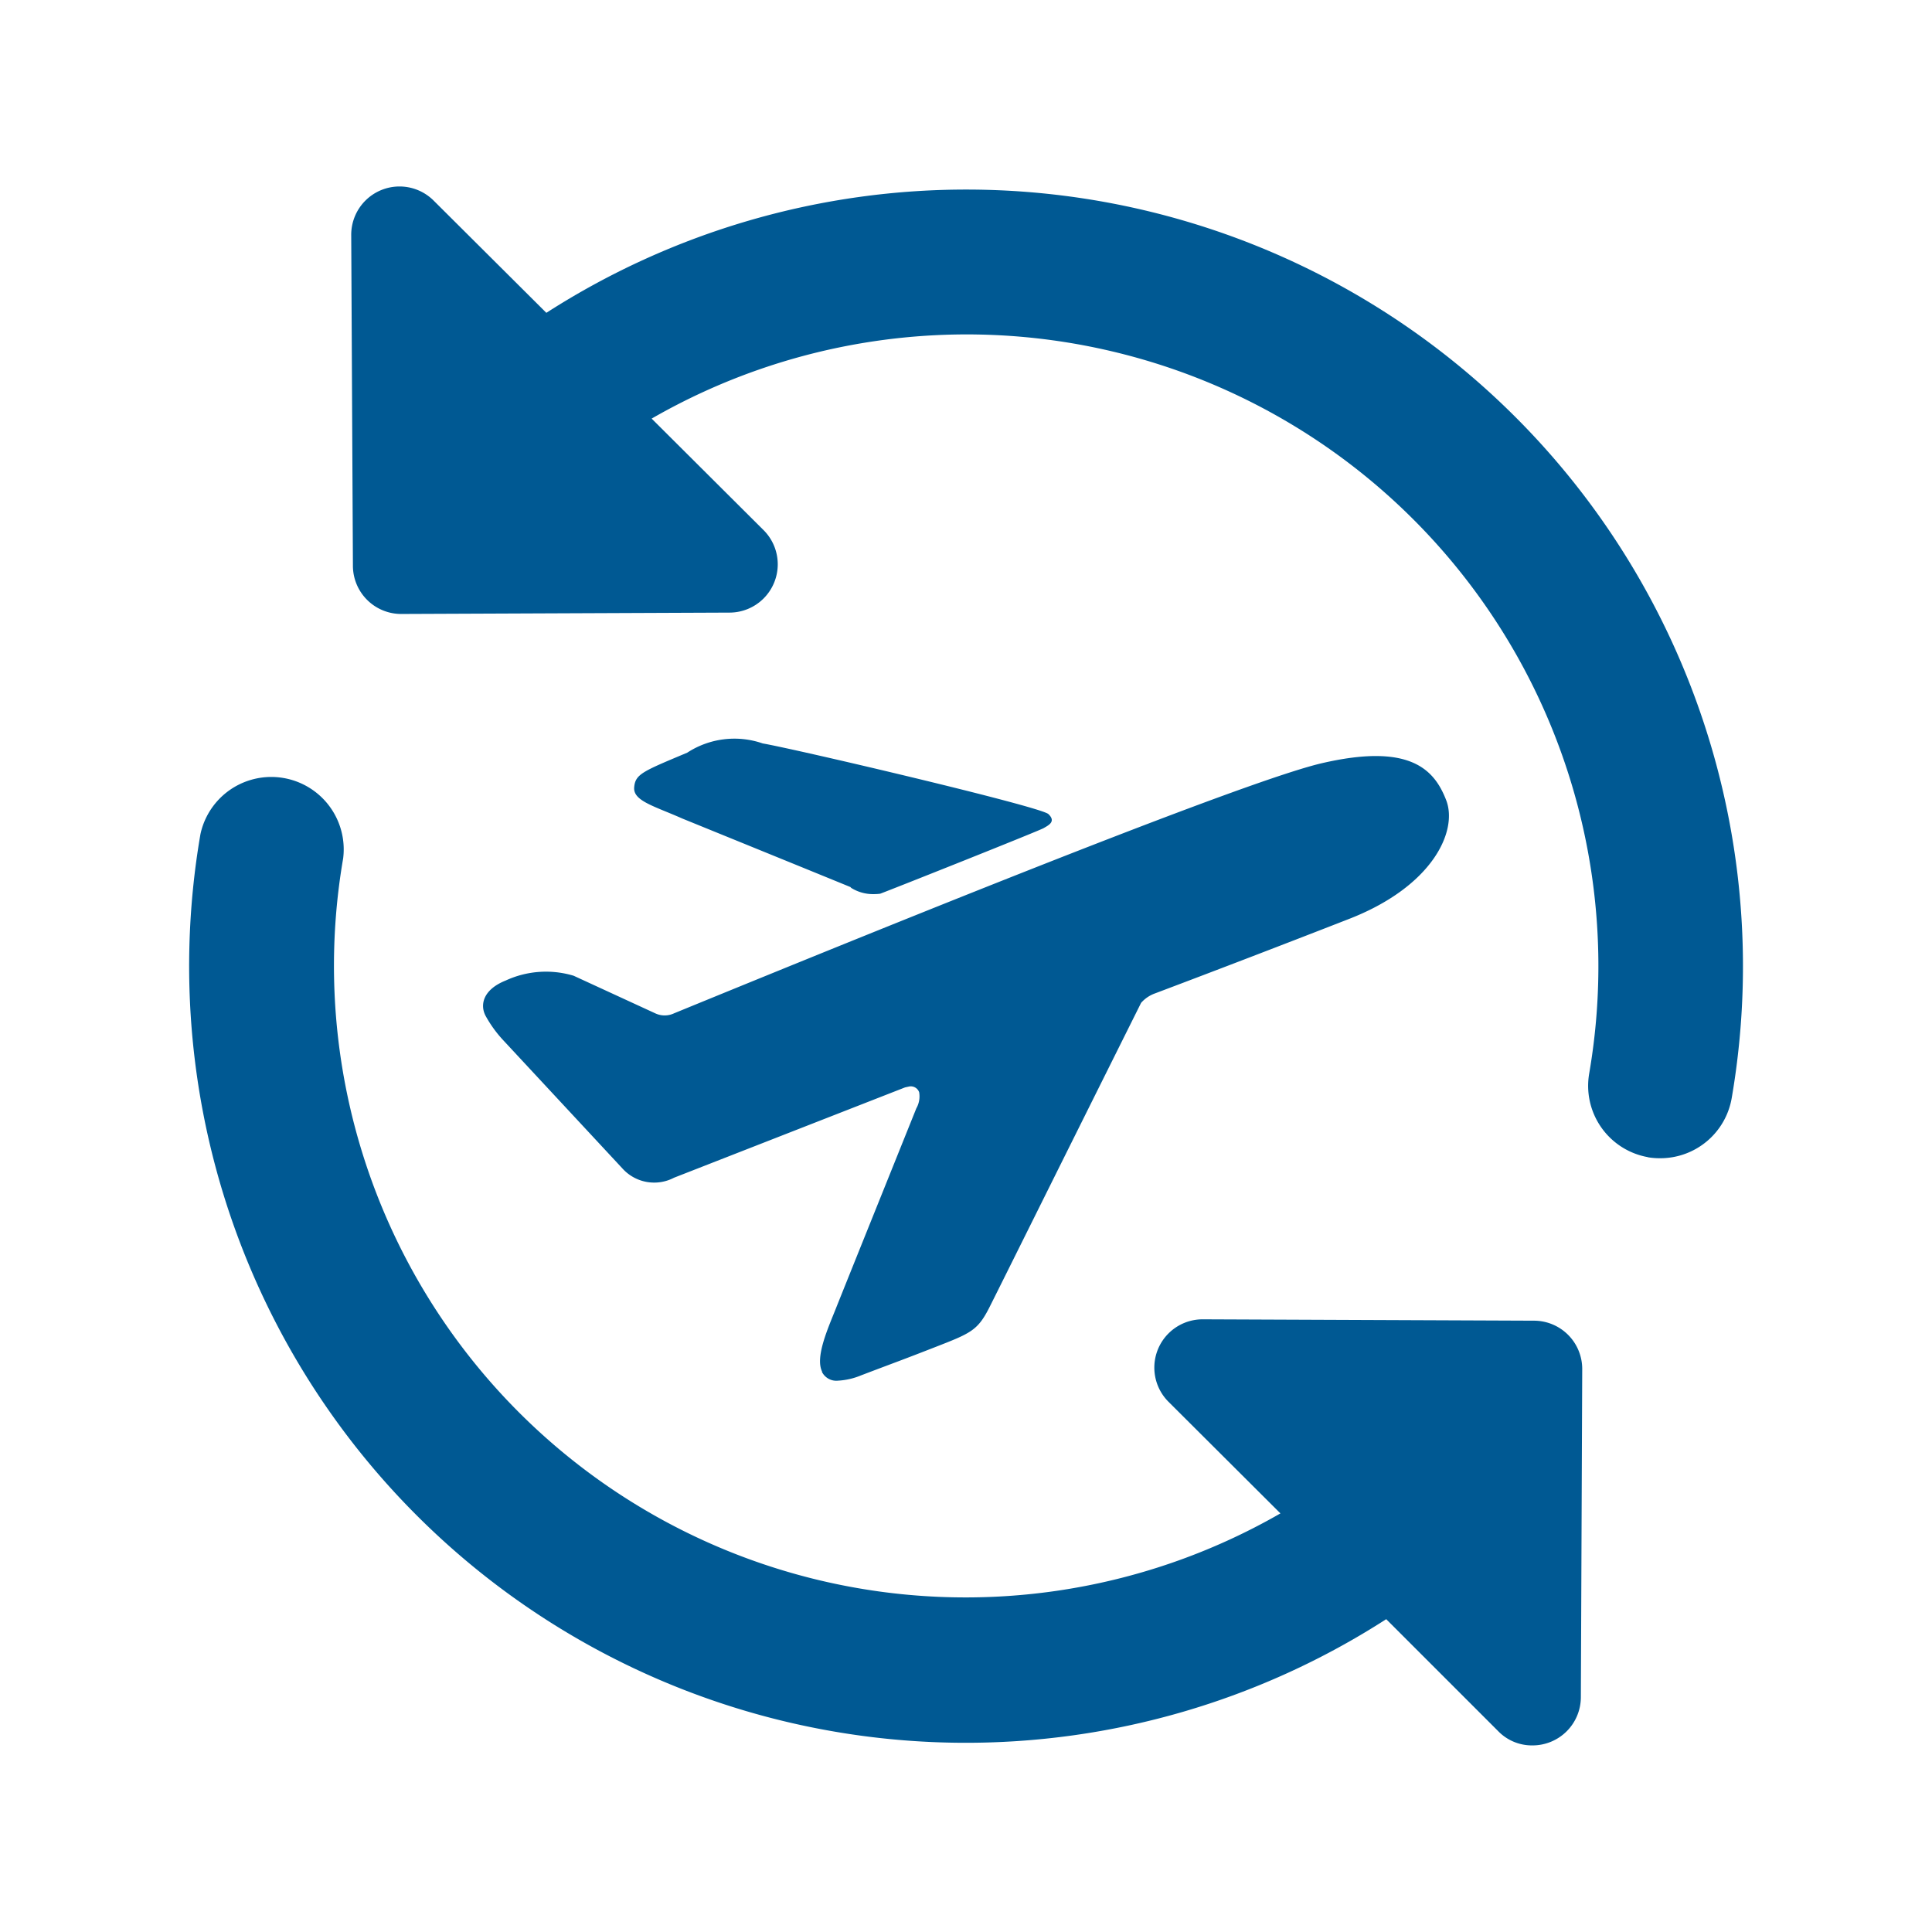 <svg id="_24x24-ChangeFlights" data-name="24x24-ChangeFlights" xmlns="http://www.w3.org/2000/svg" width="24" height="24" viewBox="0 0 24 24">
  <rect id="Frame24" width="24" height="24" fill="#005993" opacity="0"/>
  <path id="change-flights" d="M18.613,21.507,17.22,20.114a9.648,9.648,0,0,1-14.73-9.752.9.9,0,0,1,1.773.3A7.847,7.847,0,0,0,15.906,18.8l-1.391-1.387a.6.6,0,0,1,.429-1.024l4.111.017a.6.6,0,0,1,.6.6l-.017,4.076a.6.6,0,0,1-.605.6A.583.583,0,0,1,18.613,21.507Zm-8.4-4.467c-.091-.181.076-.547.17-.784s.764-1.9,1-2.488a.3.3,0,0,0,.035-.2.11.11,0,0,0-.129-.07l-.046.01L8.373,14.63a.531.531,0,0,1-.641-.115L6.255,12.926a1.512,1.512,0,0,1-.219-.3c-.077-.136-.042-.331.247-.446a1.193,1.193,0,0,1,.843-.059l1.014.467a.274.274,0,0,0,.233,0Q15.3,9.749,16.407,9.484c1.112-.261,1.411.077,1.558.456s-.163,1.077-1.229,1.484q-1.192.465-2.387.916a.418.418,0,0,0-.174.118c-1.15,2.306-1.777,3.571-1.885,3.784-.146.289-.234.321-.68.495s-.429.164-.913.348a.868.868,0,0,1-.285.066A.2.2,0,0,1,10.21,17.041Zm10.26-2.665a.9.9,0,0,1-.731-1.042A7.847,7.847,0,0,0,8.095,5.2L9.485,6.585A.6.6,0,0,1,9.06,7.61l-4.076.017a.6.6,0,0,1-.6-.6L4.363,2.917a.6.6,0,0,1,1.024-.425l1.4,1.394A9.649,9.649,0,0,1,21.512,13.64a.9.9,0,0,1-.89.748A.915.915,0,0,1,20.47,14.376Zm-9.9-3.352q-.1-.042-2.095-.854c-.355-.157-.613-.22-.6-.387s.108-.2.659-.432a1.073,1.073,0,0,1,.937-.115h0c.407.07,3.452.784,3.55.878s0,.139-.059.174-1.9.767-2.031.815a.6.6,0,0,1-.08.005A.51.51,0,0,1,10.565,11.024Z" transform="translate(0 0)" fill="#005993"/>
<style type="text/css" media="screen">path{vector-effect:non-scaling-stroke}</style></svg>
